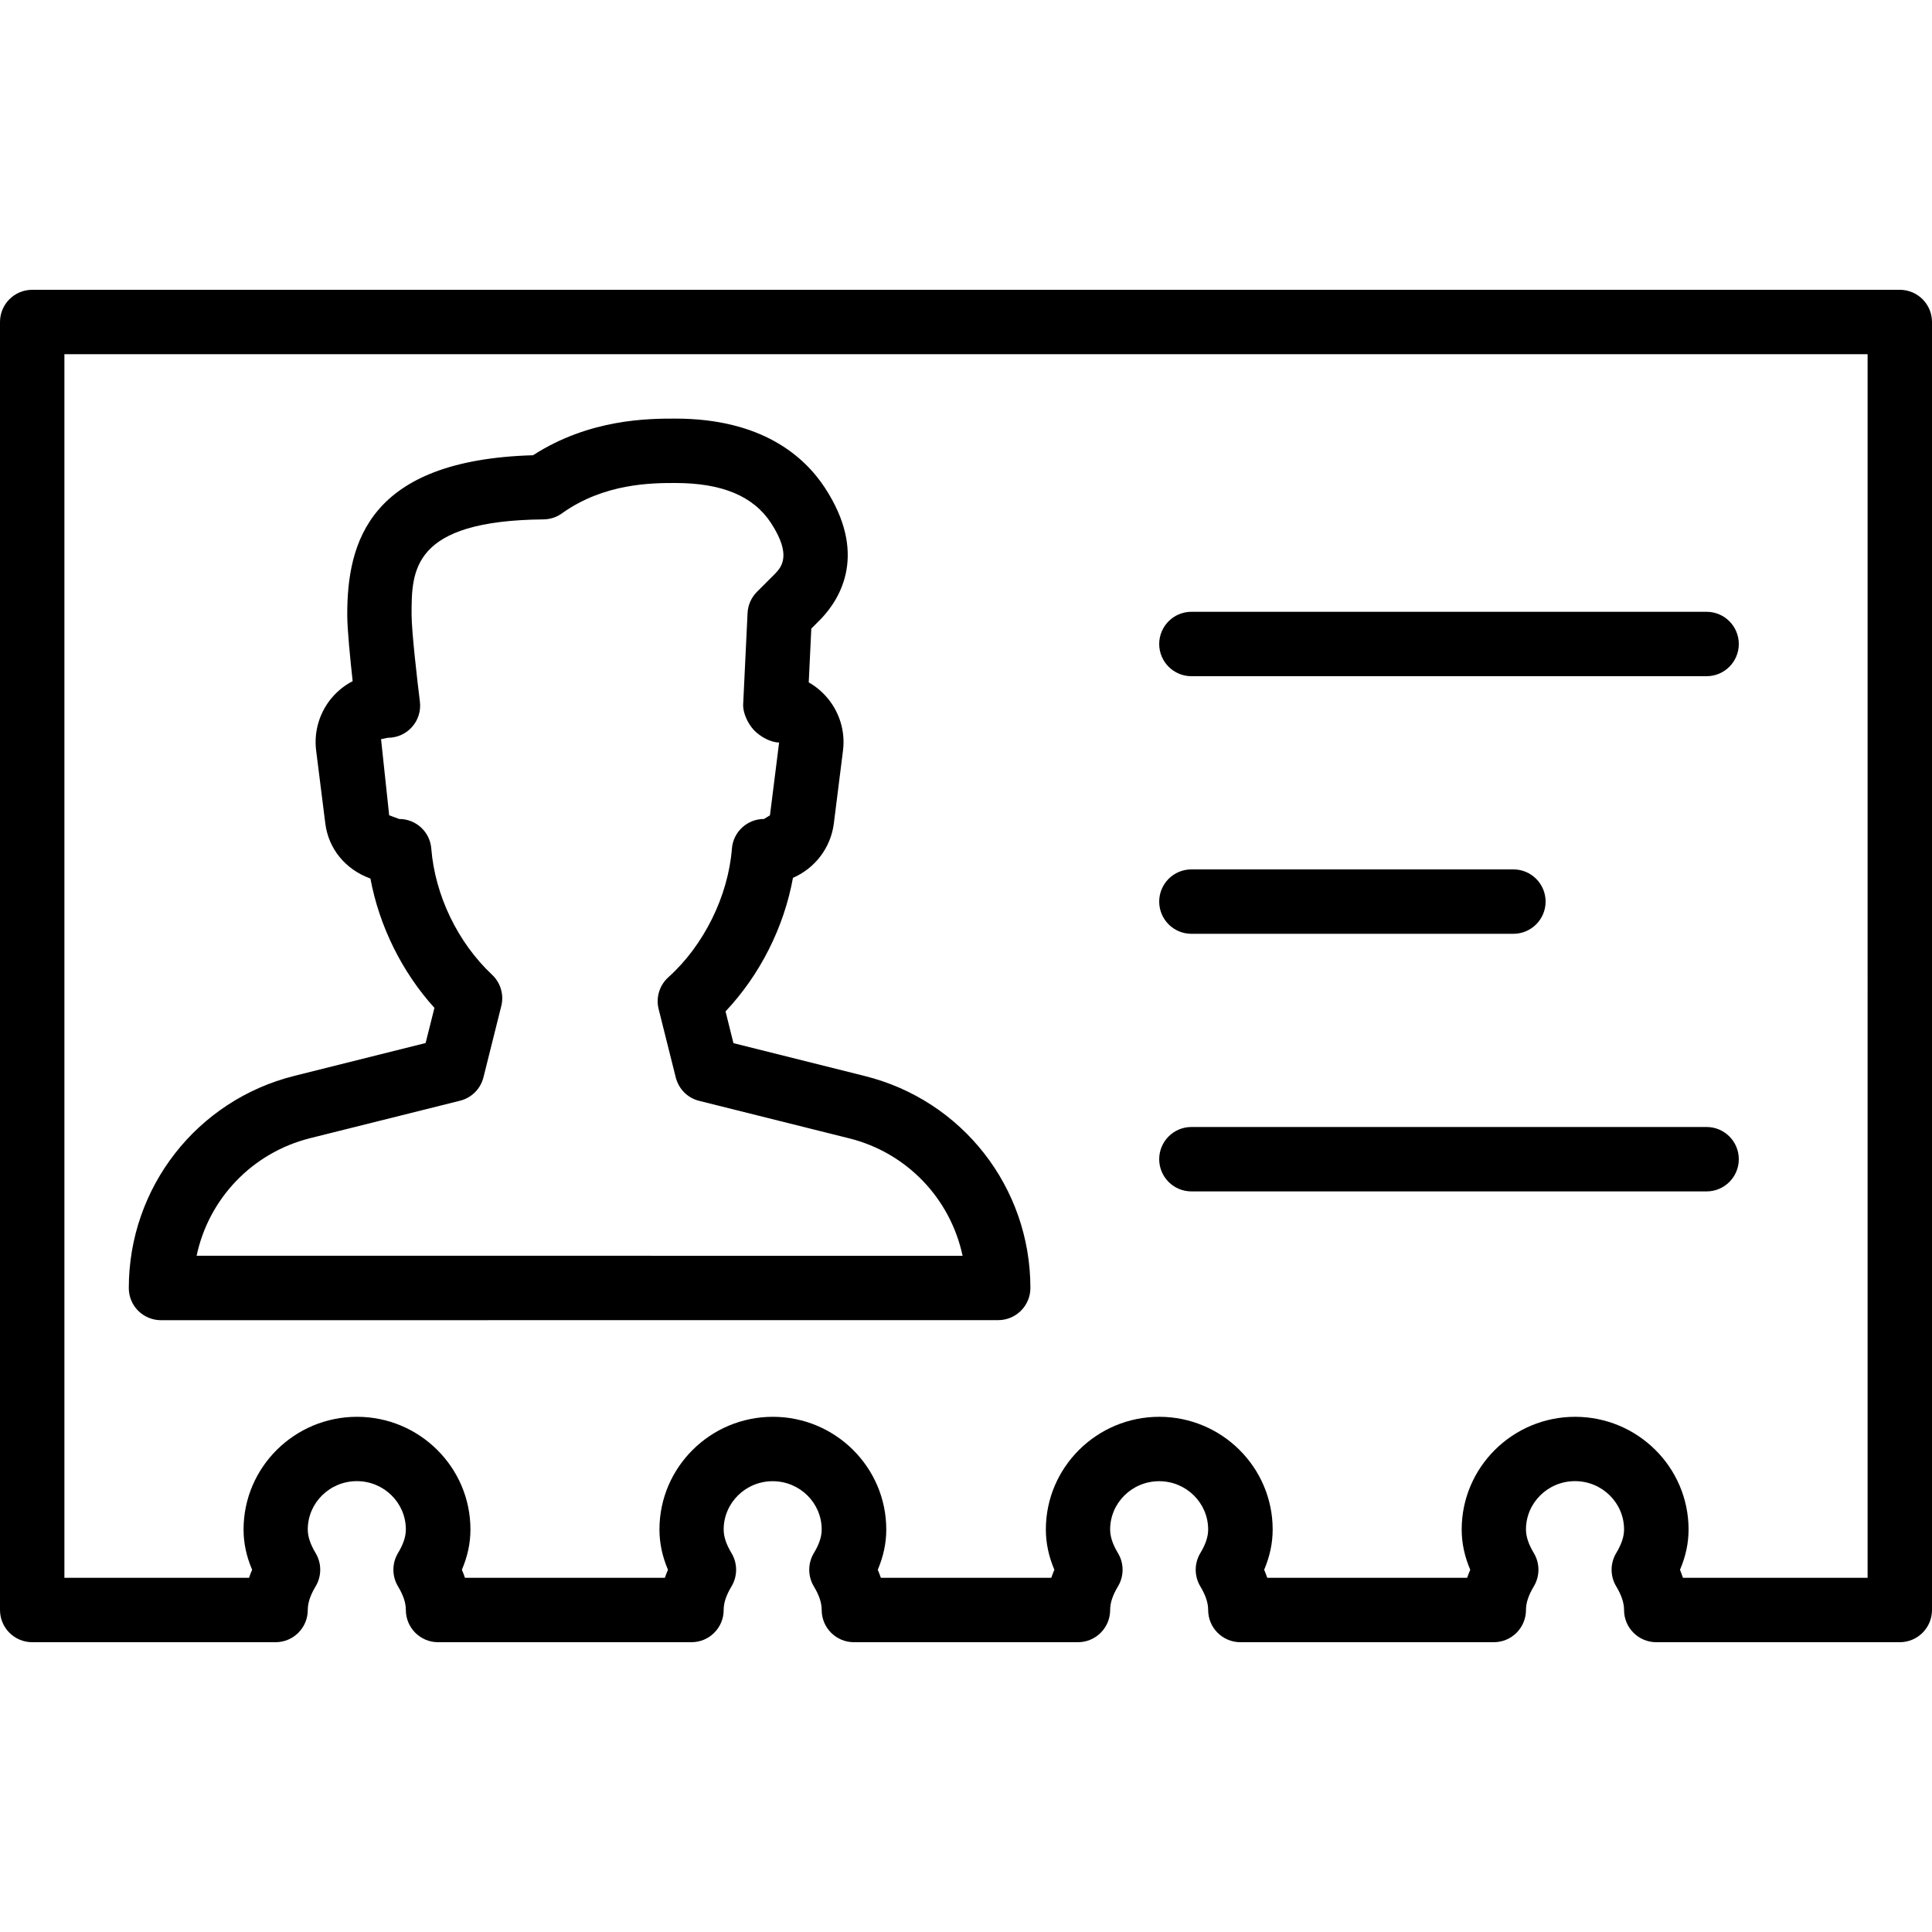 <?xml version="1.0" encoding="iso-8859-1"?>
<!-- Generator: Adobe Illustrator 19.0.0, SVG Export Plug-In . SVG Version: 6.00 Build 0)  -->
<svg version="1.1" id="Layer_1" xmlns="http://www.w3.org/2000/svg" xmlns:xlink="http://www.w3.org/1999/xlink" x="0px" y="0px"
	 viewBox="0 0 30 30" style="enable-background:new 0 0 30 30;" xml:space="preserve">
<g>
	<g>
		<path d="M18.5,18.5h8c0.276,0,0.5-0.224,0.5-0.5s-0.224-0.5-0.5-0.5h-8c-0.276,0-0.5,0.224-0.5,0.5S18.224,18.5,18.5,18.5z
			 M18.5,14.5h5c0.276,0,0.5-0.224,0.5-0.5s-0.224-0.5-0.5-0.5h-5c-0.276,0-0.5,0.224-0.5,0.5S18.224,14.5,18.5,14.5z M18.5,10.5h8
			c0.276,0,0.5-0.224,0.5-0.5s-0.224-0.5-0.5-0.5h-8C18.224,9.5,18,9.724,18,10S18.224,10.5,18.5,10.5z M29.5,4.5h-29
			C0.224,4.5,0,4.724,0,5v20c0,0.276,0.224,0.5,0.5,0.5h3.779c0.276,0,0.5-0.224,0.5-0.5c0-0.112,0.039-0.229,0.123-0.369
			c0.094-0.158,0.094-0.355,0-0.513c-0.084-0.14-0.123-0.258-0.123-0.369c0-0.414,0.342-0.75,0.762-0.75
			c0.42,0,0.761,0.336,0.761,0.75c0,0.112-0.039,0.229-0.123,0.369c-0.094,0.158-0.094,0.355,0,0.513
			c0.084,0.14,0.123,0.258,0.123,0.369c0,0.276,0.224,0.5,0.5,0.5h3.935c0.276,0,0.5-0.224,0.5-0.5c0-0.112,0.039-0.229,0.122-0.367
			c0.095-0.159,0.095-0.357,0-0.516c-0.083-0.138-0.122-0.255-0.122-0.367c0-0.414,0.341-0.75,0.761-0.75s0.761,0.336,0.761,0.75
			c0,0.112-0.039,0.229-0.122,0.367c-0.095,0.159-0.095,0.357,0,0.516c0.083,0.138,0.122,0.255,0.122,0.367
			c0,0.276,0.224,0.5,0.5,0.5h3.479c0.276,0,0.5-0.224,0.5-0.5c0-0.112,0.039-0.229,0.122-0.367c0.095-0.159,0.095-0.357,0-0.516
			c-0.083-0.138-0.122-0.255-0.122-0.367c0-0.414,0.341-0.75,0.761-0.75c0.42,0,0.761,0.336,0.761,0.75
			c0,0.112-0.039,0.229-0.122,0.367c-0.095,0.159-0.095,0.357,0,0.516c0.083,0.138,0.122,0.255,0.122,0.367
			c0,0.276,0.224,0.5,0.5,0.5h3.935c0.276,0,0.5-0.224,0.5-0.5c0-0.112,0.039-0.229,0.123-0.369c0.094-0.158,0.094-0.355,0-0.513
			c-0.084-0.14-0.123-0.258-0.123-0.369c0-0.414,0.341-0.75,0.761-0.75s0.762,0.336,0.762,0.75c0,0.112-0.039,0.229-0.123,0.369
			c-0.094,0.158-0.094,0.355,0,0.513c0.084,0.14,0.123,0.258,0.123,0.369c0,0.276,0.224,0.5,0.5,0.5H29.5c0.276,0,0.5-0.224,0.5-0.5
			V5C30,4.724,29.776,4.5,29.5,4.5z M29,24.5h-2.867c-0.014-0.042-0.03-0.083-0.046-0.125c0.089-0.208,0.133-0.415,0.133-0.625
			c0-0.965-0.79-1.75-1.762-1.75c-0.971,0-1.761,0.785-1.761,1.75c0,0.21,0.044,0.417,0.133,0.625
			c-0.018,0.042-0.034,0.083-0.048,0.125h-3.104c-0.015-0.042-0.03-0.083-0.048-0.125c0.088-0.208,0.132-0.414,0.132-0.625
			c0-0.965-0.79-1.75-1.761-1.75c-0.971,0-1.761,0.785-1.761,1.75c0,0.211,0.044,0.417,0.132,0.625
			c-0.018,0.042-0.033,0.083-0.048,0.125h-2.646c-0.015-0.042-0.03-0.083-0.048-0.125c0.088-0.208,0.132-0.414,0.132-0.625
			c0-0.965-0.79-1.75-1.761-1.75c-0.971,0-1.761,0.785-1.761,1.75c0,0.211,0.044,0.417,0.132,0.625
			c-0.018,0.042-0.033,0.083-0.048,0.125H7.22c-0.014-0.042-0.03-0.083-0.048-0.125c0.089-0.208,0.133-0.415,0.133-0.625
			c0-0.965-0.79-1.75-1.761-1.75c-0.972,0-1.762,0.785-1.762,1.75c0,0.21,0.044,0.417,0.133,0.625
			c-0.018,0.042-0.034,0.083-0.048,0.125H1v-19h28V24.5z M2.5,20.5l13-0.001c0.276,0,0.5-0.224,0.5-0.5
			c0-1.561-1.058-2.915-2.573-3.291l-2.038-0.51l-0.123-0.493c0.535-0.566,0.908-1.307,1.047-2.074
			c0.337-0.146,0.587-0.462,0.635-0.846l0.142-1.13c0.038-0.3-0.055-0.603-0.254-0.831c-0.08-0.092-0.174-0.169-0.278-0.228
			l0.04-0.835l0.157-0.158c0.305-0.323,0.716-1.017,0.054-2.029C12.488,7.084,11.825,6.5,10.486,6.5c-0.405,0-1.328,0-2.209,0.569
			C5.724,7.143,5.392,8.426,5.392,9.544c0,0.229,0.046,0.686,0.084,1.033c-0.116,0.06-0.22,0.141-0.308,0.24
			c-0.202,0.229-0.297,0.534-0.259,0.837l0.142,1.13c0.049,0.395,0.311,0.717,0.701,0.858c0.137,0.737,0.49,1.453,0.994,2.008
			l-0.137,0.546l-2.038,0.51C3.058,17.084,2,18.439,2,20c0,0.133,0.052,0.261,0.146,0.354S2.367,20.5,2.5,20.5z M4.814,17.674
			l2.329-0.582c0.179-0.044,0.319-0.184,0.364-0.363l0.277-1.108c0.044-0.176-0.011-0.362-0.144-0.486
			c-0.532-0.5-0.885-1.232-0.943-1.958c-0.02-0.26-0.237-0.46-0.498-0.46L6.043,12.66l-0.126-1.182l0.107-0.022
			c0.144,0,0.28-0.061,0.375-0.169c0.095-0.107,0.139-0.25,0.121-0.393c-0.036-0.286-0.129-1.086-0.129-1.351
			c0-0.683,0-1.458,2.048-1.478c0.102-0.001,0.203-0.033,0.286-0.093C9.384,7.5,10.129,7.5,10.486,7.5
			c0.727,0,1.213,0.204,1.486,0.621c0.33,0.505,0.157,0.688,0.065,0.786L11.754,9.19c-0.088,0.088-0.14,0.205-0.146,0.33
			l-0.068,1.415c-0.007,0.135,0.074,0.303,0.167,0.402c0.094,0.099,0.255,0.191,0.391,0.193l-0.142,1.13l-0.093,0.057
			c-0.261,0-0.478,0.201-0.498,0.461c-0.058,0.737-0.436,1.502-0.987,1.997c-0.137,0.123-0.196,0.313-0.151,0.493l0.266,1.062
			c0.045,0.179,0.184,0.32,0.364,0.364l2.329,0.582c0.903,0.225,1.574,0.943,1.761,1.824L3.053,19.499
			C3.239,18.618,3.911,17.901,4.814,17.674z"/>
	</g>
</g>
</svg>
